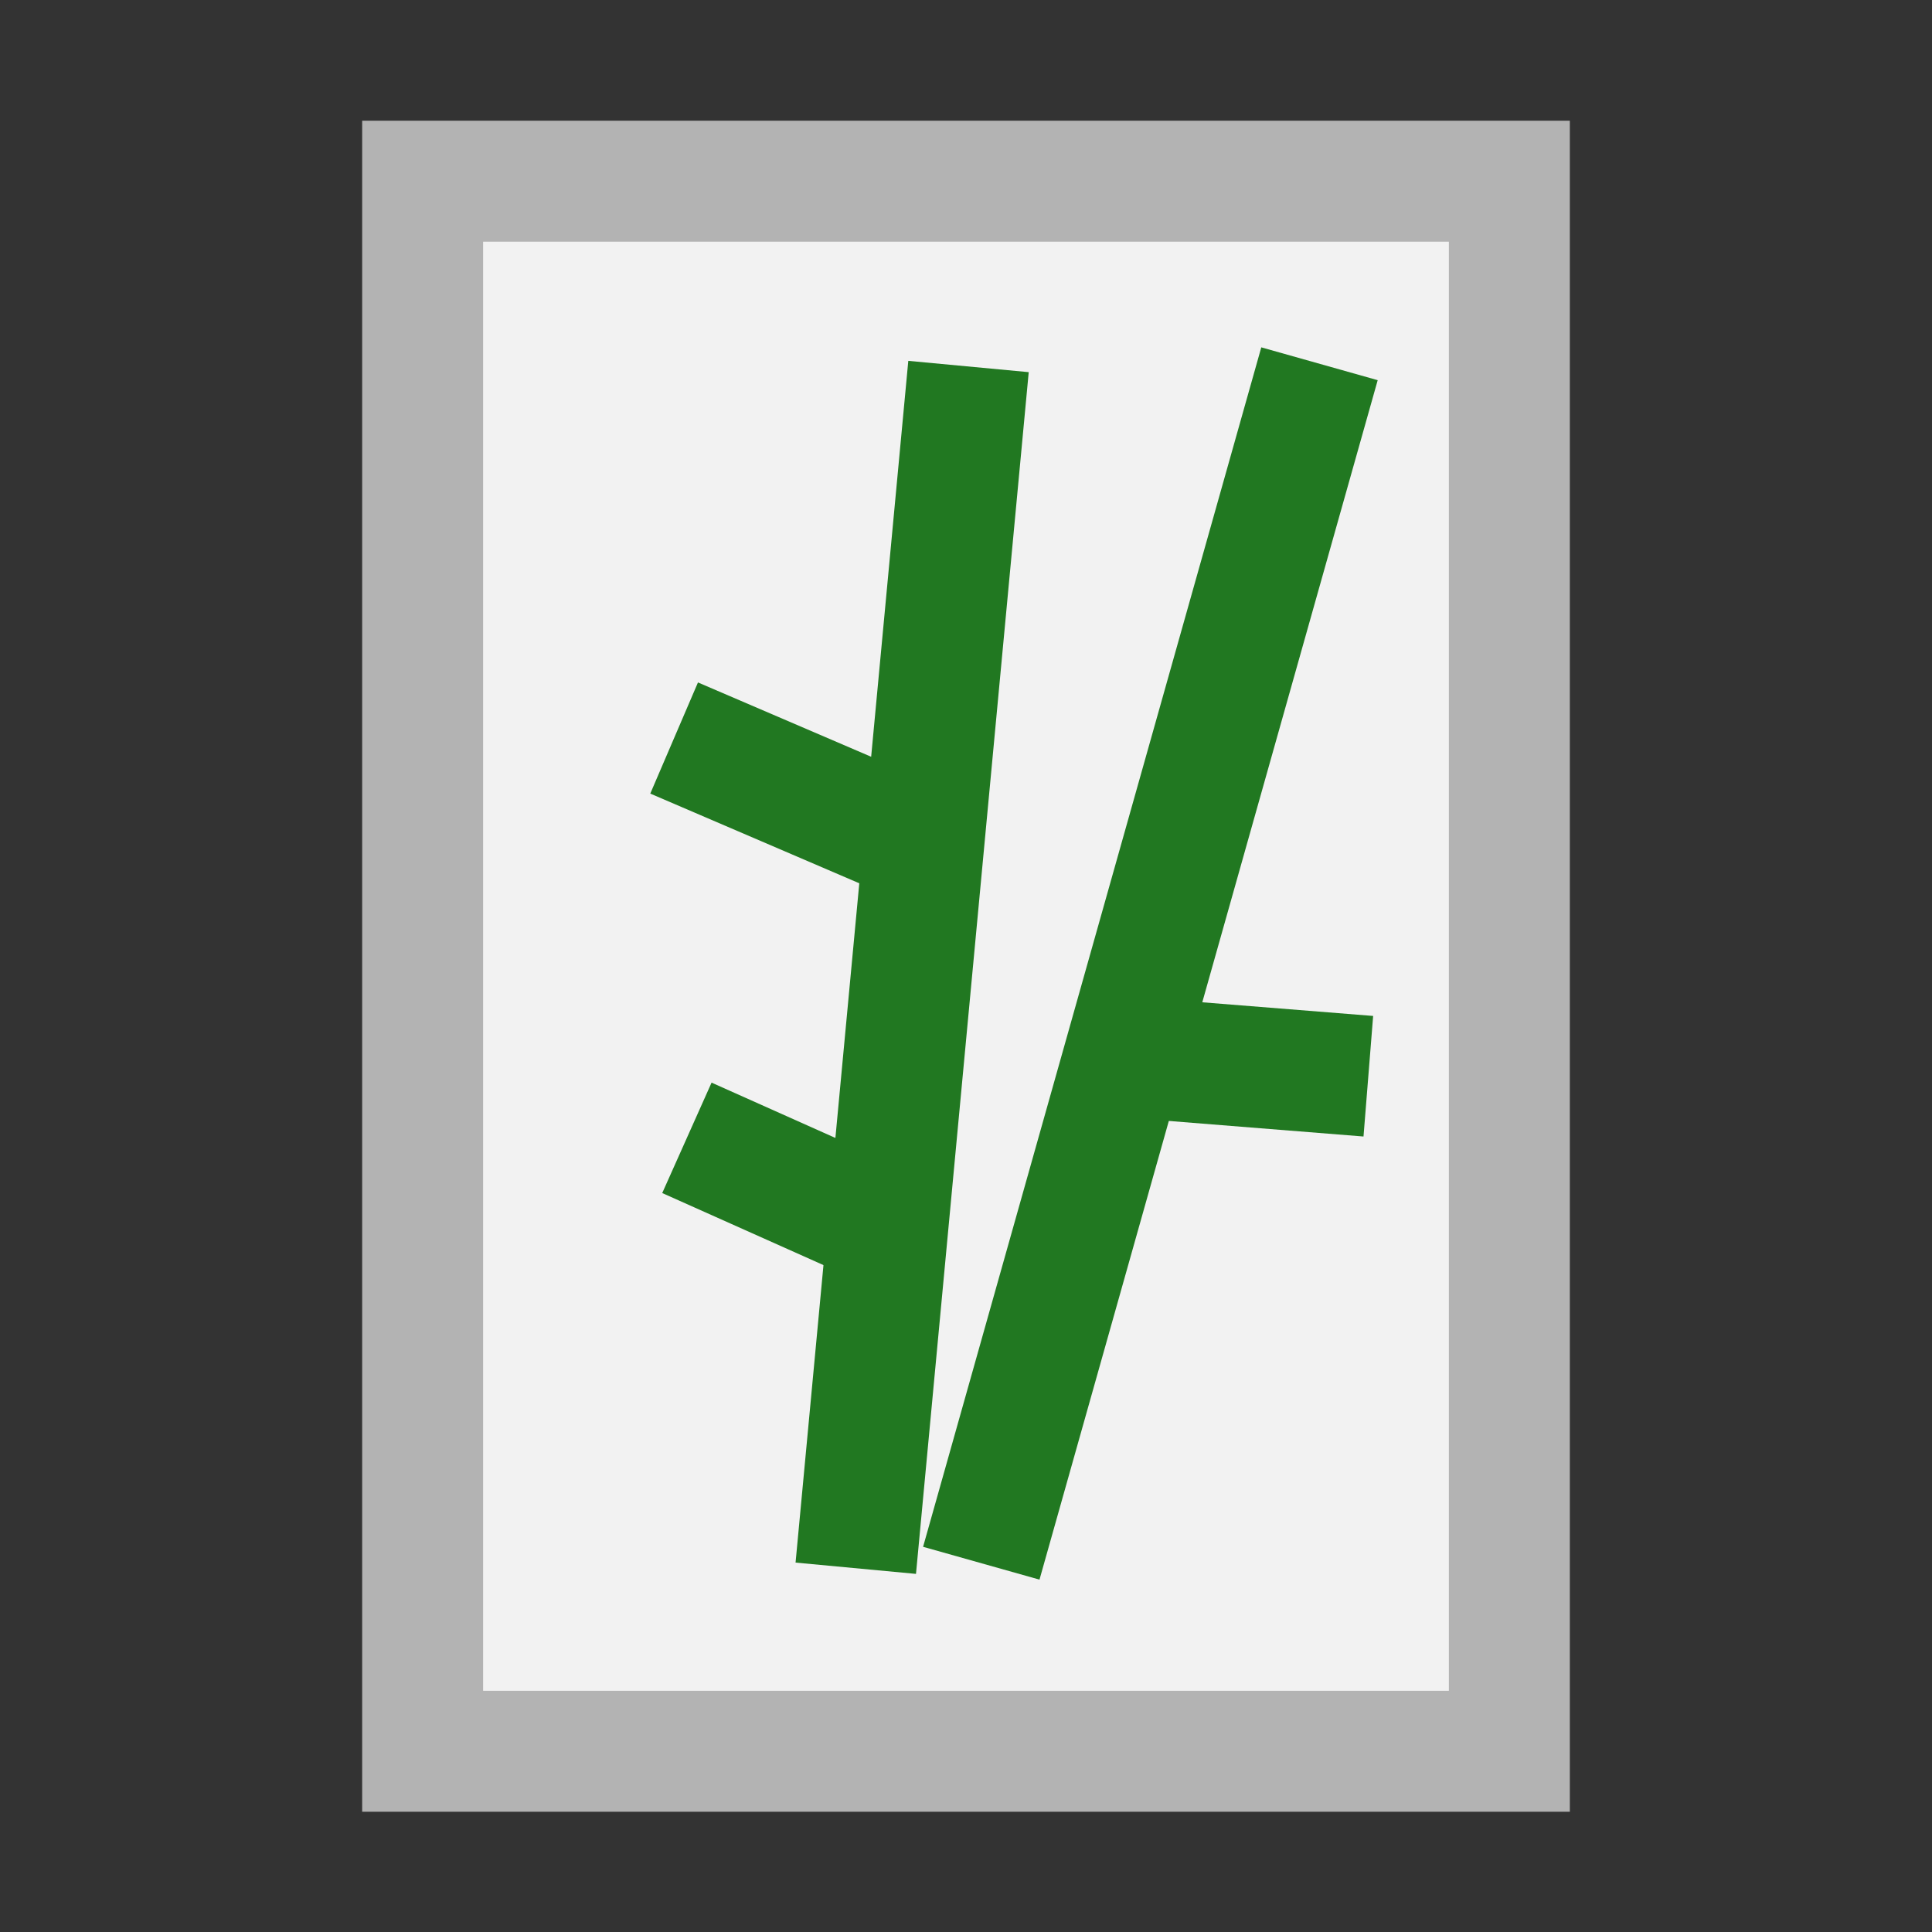 <?xml version="1.0" encoding="UTF-8" standalone="no"?>
<!-- Created with Inkscape (http://www.inkscape.org/) -->

<svg
   width="16"
   height="16"
   viewBox="0 0 4.233 4.233"
   version="1.1"
   id="svg5"
   inkscape:version="1.2-dev (581924a2, 2021-09-04)"
   sodipodi:docname="1F000_v3.svg"
   inkscape:export-filename="D:\Projects\Unicodia\Bitmaps\Scripts\1F000.png"
   inkscape:export-xdpi="96"
   inkscape:export-ydpi="96"
   xmlns:inkscape="http://www.inkscape.org/namespaces/inkscape"
   xmlns:sodipodi="http://sodipodi.sourceforge.net/DTD/sodipodi-0.dtd"
   xmlns="http://www.w3.org/2000/svg"
   xmlns:svg="http://www.w3.org/2000/svg">
  <rect x="0" y="0" width="4.233" height="4.233" fill="#333333" stroke="none"/>
  <sodipodi:namedview
     id="namedview7"
     pagecolor="#ffffff"
     bordercolor="#666666"
     borderopacity="1.0"
     inkscape:pageshadow="2"
     inkscape:pageopacity="1"
     inkscape:pagecheckerboard="0"
     inkscape:document-units="px"
     showgrid="true"
     units="px"
     inkscape:snap-nodes="false"
     inkscape:zoom="47.125"
     inkscape:cx="8"
     inkscape:cy="8"
     inkscape:window-width="1680"
     inkscape:window-height="998"
     inkscape:window-x="-8"
     inkscape:window-y="-8"
     inkscape:window-maximized="1"
     inkscape:current-layer="layer1"
     inkscape:snap-bbox="true"
     inkscape:bbox-nodes="true"
     inkscape:snap-global="false"
     showguides="true"
     inkscape:guide-bbox="true"
     inkscape:snap-center="true"
     inkscape:snap-object-midpoints="true">
    <inkscape:grid
       type="xygrid"
       id="grid824" />
    <sodipodi:guide
       position="2.646,2.117"
       orientation="0,-1"
       id="guide1351" />
    <sodipodi:guide
       position="2.117,2.117"
       orientation="1,0"
       id="guide1353" />
  </sodipodi:namedview>
  <defs
     id="defs2" />
  <g
     inkscape:label="Layer 1"
     inkscape:groupmode="layer"
     id="layer1">
    <rect
       style="fill:#f2f2f2;stroke:#b3b3b3;stroke-width:0.265;stroke-linecap:round;stop-color:#000000"
       id="rect887"
       width="2.381"
       height="3.44"
       x="0.926"
       y="0.397" />
    <path
       style="fill:none;stroke:#217821;stroke-width:0.265px;stroke-linecap:butt;stroke-linejoin:miter;stroke-opacity:1"
       d="M 1.875,3.436 2.122,0.803"
       id="path900"
       sodipodi:nodetypes="cc" />
    <path
       style="fill:none;stroke:#217821;stroke-width:0.265px;stroke-linecap:butt;stroke-linejoin:miter;stroke-opacity:1"
       d="M 2.15,3.425 2.891,0.797"
       id="path2065" />
    <path
       style="fill:none;stroke:#217821;stroke-width:0.265px;stroke-linecap:butt;stroke-linejoin:miter;stroke-opacity:1"
       d="M 2.027,1.853 1.477,1.617"
       id="path2382" />
    <path
       style="fill:#00aa00;stroke:#217821;stroke-width:0.265px;stroke-linecap:butt;stroke-linejoin:miter;stroke-opacity:1"
       d="M 1.881,2.661 1.505,2.493"
       id="path2447" />
    <path
       style="fill:none;stroke:#217821;stroke-width:0.265px;stroke-linecap:butt;stroke-linejoin:miter;stroke-opacity:1"
       d="m 2.51,2.319 0.488,0.039"
       id="path2575"
       sodipodi:nodetypes="cc" />
  </g>
</svg>
